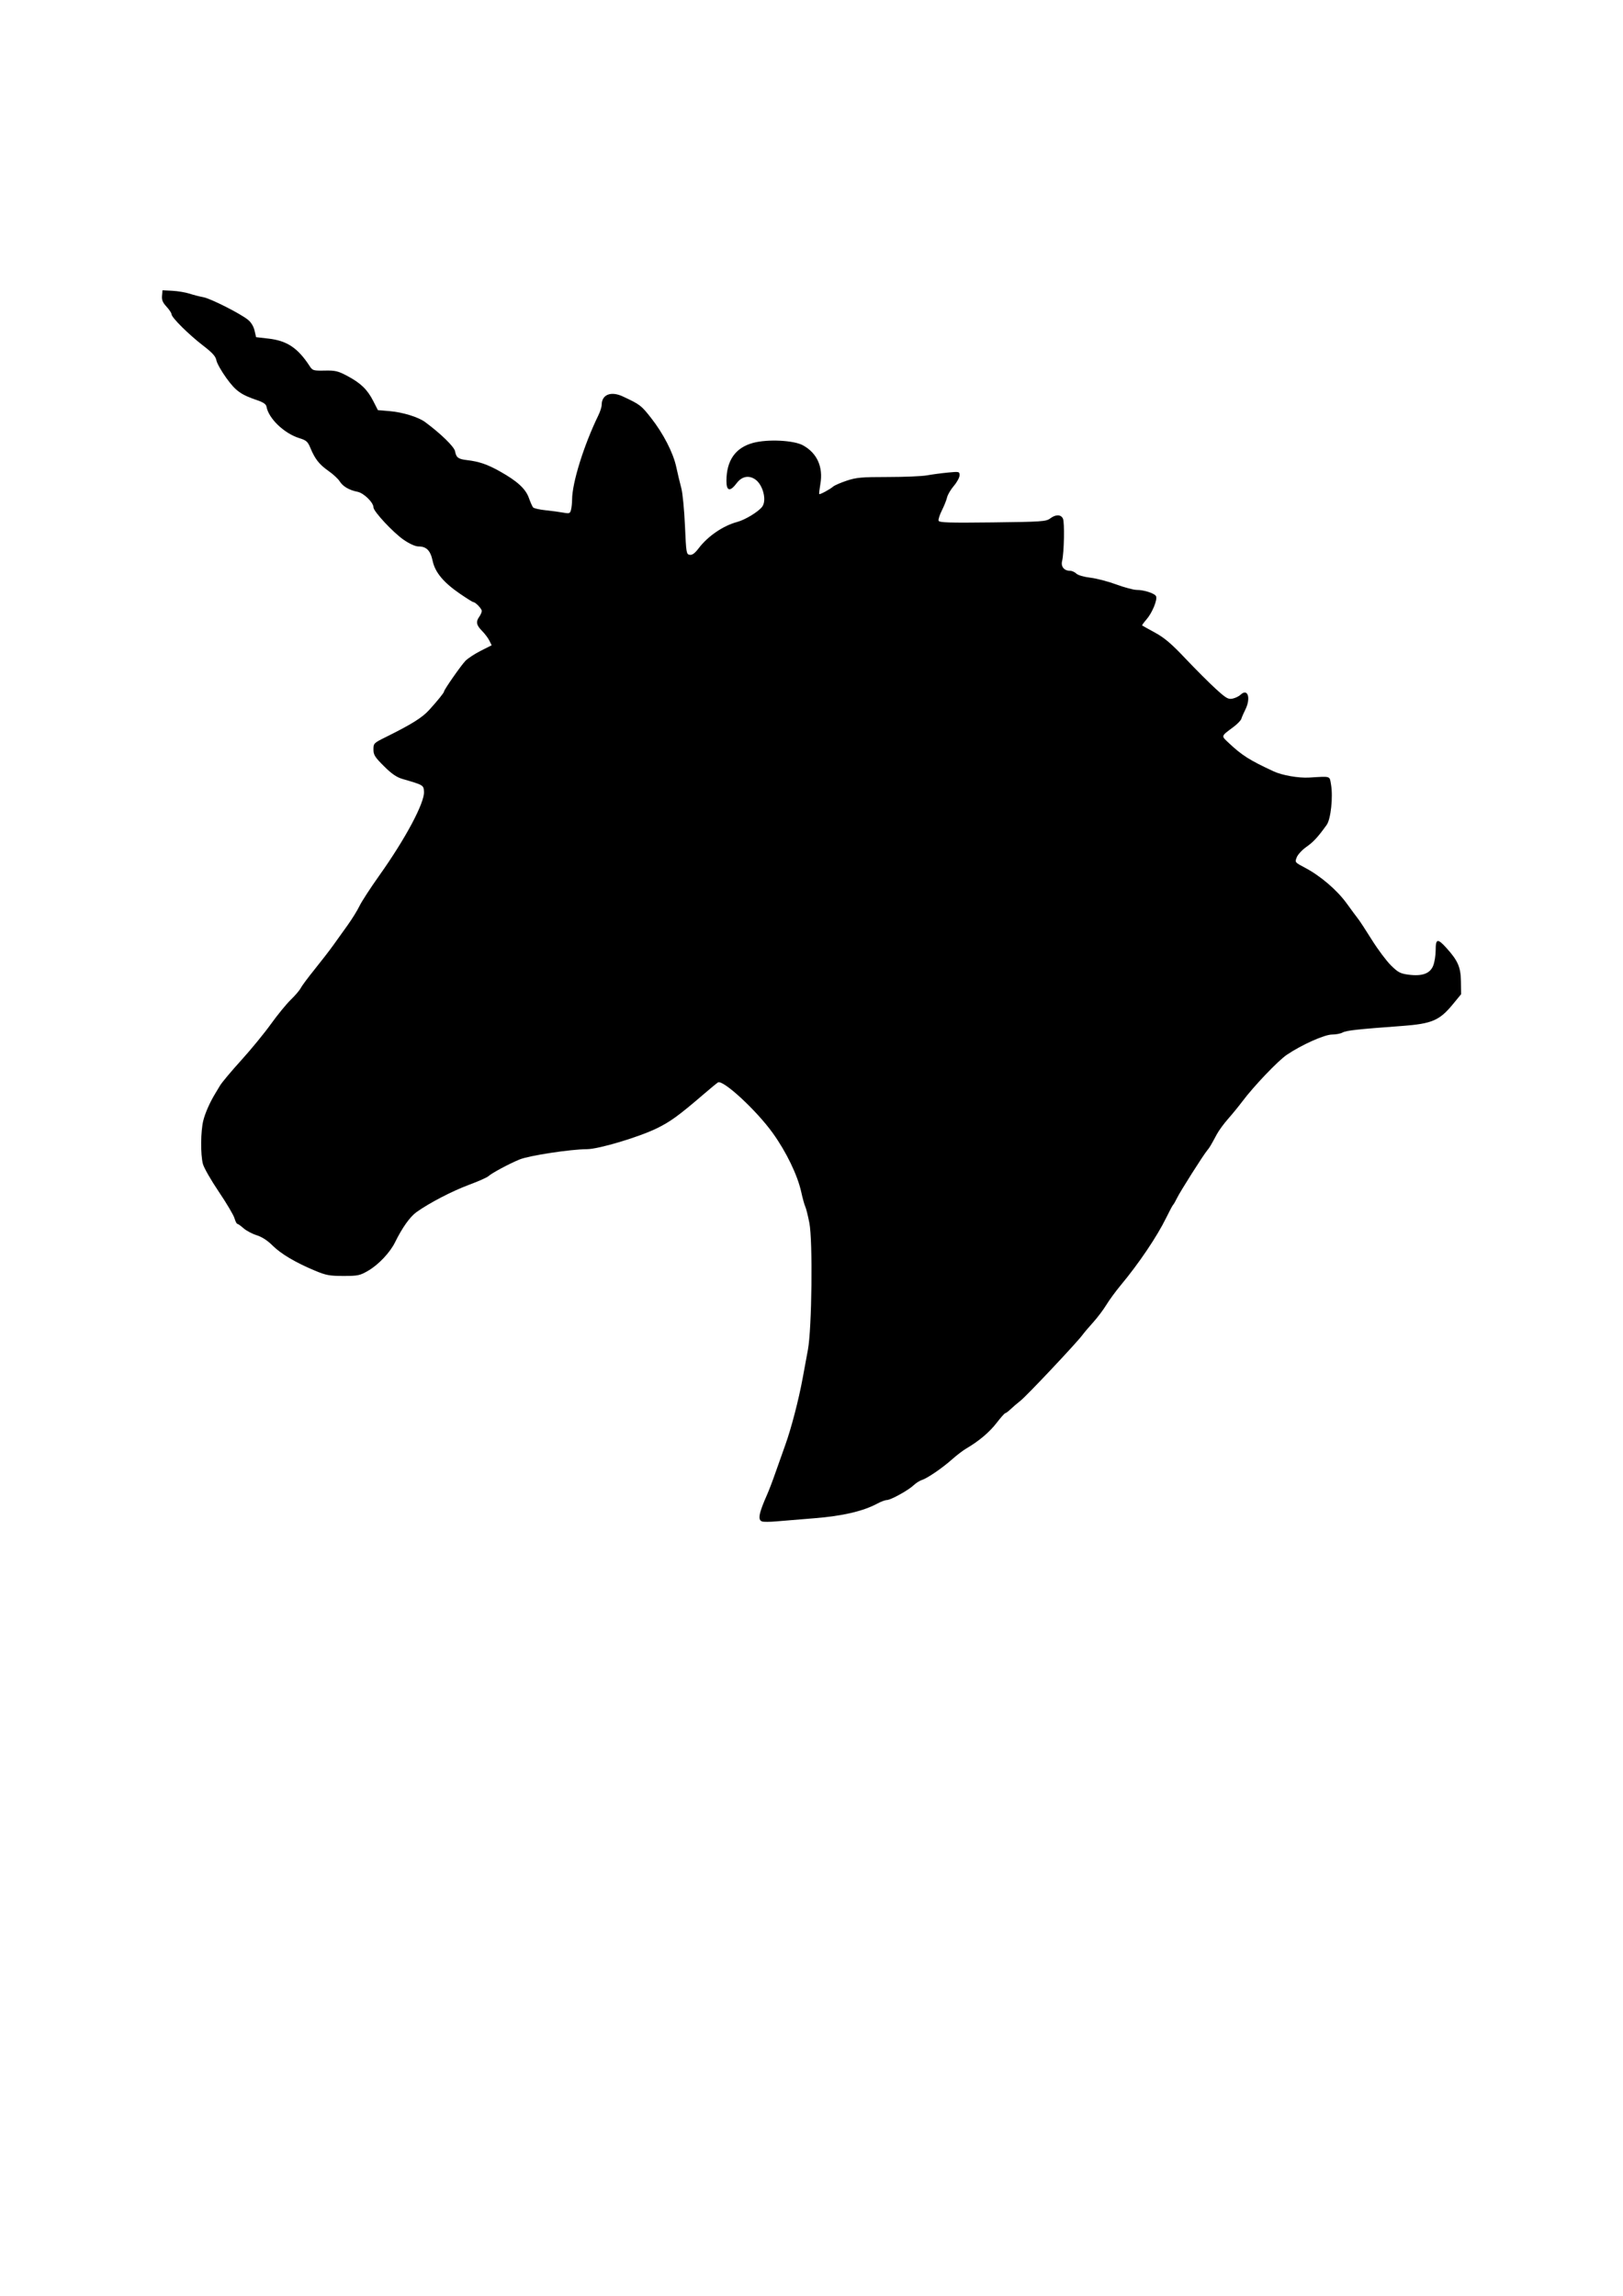<?xml version="1.0" encoding="UTF-8" standalone="no"?>
<svg
   xmlns:dc="http://purl.org/dc/elements/1.1/"
   xmlns:cc="http://creativecommons.org/ns#"
   xmlns:rdf="http://www.w3.org/1999/02/22-rdf-syntax-ns#"
   xmlns:svg="http://www.w3.org/2000/svg"
   xmlns="http://www.w3.org/2000/svg"
   xmlns:sodipodi="http://sodipodi.sourceforge.net/DTD/sodipodi-0.dtd"
   xmlns:inkscape="http://www.inkscape.org/namespaces/inkscape"
   width="210mm"
   height="297mm"
   viewBox="0 0 210 297"
   version="1.1"
   id="svg8"
   sodipodi:docname="unicorn.svg"
   inkscape:version="1.0.2 (e86c870879, 2021-01-15)">
  <defs
     id="defs2" />
  <sodipodi:namedview
     id="base"
     pagecolor="#ffffff"
     bordercolor="#666666"
     borderopacity="1.0"
     inkscape:pageopacity="0.0"
     inkscape:pageshadow="2"
     inkscape:zoom="0.98994949"
     inkscape:cx="528.55544"
     inkscape:cy="470.40609"
     inkscape:document-units="mm"
     inkscape:current-layer="layer1"
     inkscape:document-rotation="0"
     showgrid="false"
     inkscape:window-width="1916"
     inkscape:window-height="1161"
     inkscape:window-x="0"
     inkscape:window-y="757"
     inkscape:window-maximized="1" />
  <g
     inkscape:label="Layer 1"
     inkscape:groupmode="layer"
     id="layer1">
    <path
       style="fill:#000000;stroke-width:0.218"
       d="m 98.612,196.825 c -0.592,-0.18 -0.433,-1.048 0.633,-3.45 0.247,-0.556 0.73,-1.82 1.073,-2.809 0.344,-0.989 0.923,-2.622 1.287,-3.629 0.763,-2.11 1.739,-5.853 2.246,-8.616 0.193,-1.05 0.501,-2.719 0.685,-3.707 0.513,-2.754 0.642,-14.084 0.186,-16.416 -0.186,-0.953 -0.424,-1.902 -0.529,-2.109 -0.105,-0.207 -0.34,-1.059 -0.523,-1.891 -0.475,-2.166 -1.926,-5.173 -3.67,-7.602 -2.134,-2.973 -6.469,-6.973 -7.111,-6.563 -0.154,0.098 -0.996,0.794 -1.872,1.547 -3.157,2.712 -4.285,3.534 -6.019,4.381 -2.352,1.149 -7.546,2.7 -9.057,2.704 -2.101,0.005 -7.498,0.829 -8.715,1.332 -1.381,0.569 -3.581,1.751 -4.045,2.173 -0.18,0.164 -1.301,0.66 -2.491,1.102 -2.191,0.815 -5.145,2.349 -6.793,3.529 -0.853,0.611 -1.843,2.003 -2.79,3.925 -0.644,1.307 -2.124,2.875 -3.441,3.645 -1.095,0.641 -1.343,0.694 -3.234,0.694 -1.789,0 -2.257,-0.088 -3.7,-0.693 -2.526,-1.059 -4.391,-2.168 -5.482,-3.257 -0.637,-0.636 -1.365,-1.106 -2.045,-1.32 -0.581,-0.182 -1.344,-0.588 -1.696,-0.901 -0.352,-0.313 -0.712,-0.57 -0.8,-0.57 -0.088,0 -0.257,-0.332 -0.374,-0.737 -0.118,-0.406 -1.032,-1.948 -2.031,-3.427 -0.999,-1.479 -1.922,-3.094 -2.051,-3.588 -0.32,-1.23 -0.292,-4.254 0.053,-5.617 0.25,-0.99 0.843,-2.334 1.525,-3.457 0.121,-0.2 0.412,-0.684 0.647,-1.077 0.235,-0.393 1.464,-1.859 2.733,-3.258 1.268,-1.399 2.994,-3.504 3.836,-4.678 0.842,-1.174 1.998,-2.589 2.57,-3.144 0.572,-0.555 1.152,-1.234 1.289,-1.51 0.137,-0.276 0.95,-1.369 1.806,-2.429 0.856,-1.06 1.938,-2.462 2.406,-3.115 0.467,-0.653 1.314,-1.836 1.881,-2.629 0.567,-0.793 1.254,-1.905 1.525,-2.471 0.271,-0.566 1.419,-2.33 2.55,-3.921 3.418,-4.807 5.896,-9.465 5.787,-10.874 -0.065,-0.829 -0.068,-0.83 -2.794,-1.625 -0.76,-0.222 -1.394,-0.66 -2.39,-1.652 -1.178,-1.174 -1.355,-1.456 -1.355,-2.16 0,-0.785 0.047,-0.833 1.535,-1.571 3.412,-1.691 4.767,-2.538 5.687,-3.553 1.116,-1.232 1.912,-2.222 1.912,-2.377 0,-0.227 2.211,-3.393 2.767,-3.963 0.318,-0.326 1.212,-0.913 1.986,-1.303 l 1.407,-0.71 -0.3,-0.607 c -0.165,-0.334 -0.595,-0.903 -0.956,-1.266 -0.727,-0.731 -0.81,-1.173 -0.344,-1.825 0.172,-0.24 0.315,-0.572 0.319,-0.737 0.006,-0.294 -0.799,-1.137 -1.102,-1.152 -0.084,-0.004 -0.849,-0.484 -1.699,-1.066 -2.149,-1.47 -3.241,-2.782 -3.556,-4.269 -0.282,-1.335 -0.8,-1.863 -1.828,-1.863 -0.409,0 -1.144,-0.33 -1.918,-0.861 -1.354,-0.929 -3.91,-3.672 -3.91,-4.195 0,-0.632 -1.252,-1.855 -2.065,-2.016 -1.086,-0.216 -1.902,-0.697 -2.317,-1.367 -0.193,-0.311 -0.841,-0.91 -1.44,-1.331 -1.194,-0.838 -1.739,-1.531 -2.338,-2.972 -0.344,-0.827 -0.525,-0.988 -1.435,-1.27 -1.962,-0.608 -3.987,-2.552 -4.246,-4.075 -0.055,-0.32 -0.409,-0.562 -1.233,-0.842 -2.088,-0.709 -2.745,-1.183 -3.956,-2.852 -0.64,-0.882 -1.221,-1.913 -1.293,-2.291 -0.1,-0.53 -0.502,-0.975 -1.746,-1.932 -1.851,-1.426 -4.058,-3.619 -4.058,-4.032 0,-0.154 -0.292,-0.596 -0.649,-0.983 -0.497,-0.538 -0.634,-0.869 -0.584,-1.412 l 0.065,-0.71 1.275,0.066 c 0.701,0.036 1.705,0.205 2.23,0.375 0.526,0.17 1.327,0.375 1.781,0.456 0.922,0.164 4.768,2.108 5.77,2.917 0.403,0.325 0.724,0.85 0.85,1.388 l 0.202,0.866 1.593,0.182 c 2.421,0.277 3.816,1.213 5.363,3.598 0.345,0.531 0.483,0.57 1.927,0.541 1.363,-0.028 1.724,0.058 2.921,0.695 1.734,0.923 2.597,1.756 3.353,3.241 l 0.602,1.18 1.467,0.124 c 1.742,0.147 3.756,0.764 4.647,1.423 2.034,1.505 3.758,3.186 3.869,3.77 0.157,0.828 0.412,1.017 1.554,1.15 1.551,0.181 2.637,0.553 4.238,1.451 2.254,1.264 3.335,2.25 3.756,3.429 0.198,0.556 0.445,1.112 0.547,1.234 0.103,0.123 0.828,0.29 1.611,0.371 0.784,0.081 1.817,0.22 2.296,0.308 0.796,0.146 0.883,0.114 1.006,-0.371 0.074,-0.292 0.136,-0.885 0.137,-1.317 0.008,-2.186 1.517,-7.026 3.394,-10.889 0.238,-0.49 0.433,-1.099 0.433,-1.354 0,-1.337 1.192,-1.818 2.729,-1.102 2.229,1.039 2.385,1.157 3.662,2.784 1.587,2.022 2.86,4.496 3.256,6.328 0.196,0.907 0.493,2.155 0.661,2.772 0.167,0.618 0.378,2.792 0.468,4.831 0.157,3.564 0.181,3.71 0.621,3.777 0.325,0.049 0.663,-0.201 1.161,-0.857 1.188,-1.564 3.165,-2.913 4.976,-3.396 1.027,-0.274 2.725,-1.304 3.229,-1.961 0.612,-0.797 0.135,-2.78 -0.843,-3.504 -0.835,-0.619 -1.771,-0.452 -2.441,0.436 -0.872,1.155 -1.337,1.058 -1.335,-0.281 0.003,-2.645 1.161,-4.299 3.444,-4.917 1.878,-0.509 5.266,-0.345 6.458,0.313 1.829,1.01 2.632,2.791 2.252,4.997 -0.117,0.68 -0.185,1.269 -0.15,1.309 0.083,0.095 1.393,-0.61 1.802,-0.969 0.175,-0.154 0.96,-0.496 1.744,-0.759 1.24,-0.417 1.933,-0.479 5.325,-0.479 2.145,0 4.419,-0.095 5.054,-0.211 0.635,-0.116 1.847,-0.278 2.694,-0.36 1.494,-0.145 1.54,-0.134 1.54,0.352 0,0.276 -0.332,0.89 -0.738,1.365 -0.406,0.475 -0.8,1.145 -0.877,1.488 -0.076,0.343 -0.376,1.095 -0.666,1.672 -0.29,0.576 -0.485,1.183 -0.433,1.348 0.077,0.245 1.372,0.285 6.98,0.219 6.335,-0.075 6.931,-0.115 7.45,-0.506 0.722,-0.543 1.38,-0.541 1.657,0.007 0.234,0.463 0.157,4.406 -0.107,5.503 -0.175,0.725 0.267,1.257 1.044,1.257 0.231,0 0.591,0.163 0.799,0.362 0.217,0.208 0.993,0.434 1.822,0.531 0.794,0.093 2.301,0.487 3.348,0.874 1.047,0.387 2.231,0.704 2.631,0.704 0.985,0 2.389,0.466 2.523,0.837 0.173,0.477 -0.513,2.132 -1.226,2.957 -0.357,0.413 -0.62,0.775 -0.585,0.805 0.035,0.029 0.781,0.445 1.657,0.923 1.239,0.677 2.121,1.428 3.969,3.38 1.306,1.38 3.064,3.137 3.906,3.903 1.346,1.226 1.609,1.377 2.178,1.257 0.356,-0.075 0.817,-0.3 1.025,-0.498 0.932,-0.893 1.363,0.424 0.625,1.909 -0.223,0.449 -0.458,0.99 -0.521,1.201 -0.063,0.211 -0.526,0.69 -1.028,1.063 -1.628,1.211 -1.6,1.124 -0.65,2.018 1.764,1.66 2.703,2.256 5.85,3.717 1.117,0.518 3.226,0.886 4.614,0.804 2.842,-0.168 2.618,-0.239 2.814,0.89 0.281,1.62 -0.025,4.49 -0.557,5.231 -1.144,1.591 -1.711,2.206 -2.628,2.848 -0.543,0.38 -1.104,0.986 -1.247,1.345 -0.259,0.651 -0.256,0.655 1.051,1.343 2.017,1.062 4.155,2.89 5.41,4.624 0.626,0.865 1.299,1.775 1.496,2.022 0.197,0.247 0.99,1.461 1.762,2.696 0.772,1.236 1.881,2.718 2.464,3.294 0.922,0.911 1.218,1.068 2.279,1.208 1.764,0.233 2.789,-0.142 3.195,-1.169 0.175,-0.443 0.318,-1.348 0.318,-2.013 0,-1.497 0.248,-1.542 1.41,-0.253 1.475,1.635 1.834,2.47 1.86,4.323 l 0.023,1.639 -1.083,1.316 c -1.717,2.085 -2.709,2.507 -6.564,2.791 -5.764,0.424 -7.224,0.585 -7.69,0.849 -0.253,0.143 -0.864,0.261 -1.358,0.261 -0.981,0 -3.931,1.319 -5.858,2.62 -1.132,0.764 -4.266,4.048 -5.754,6.031 -0.464,0.618 -1.29,1.629 -1.836,2.247 -0.546,0.618 -1.204,1.516 -1.462,1.997 -0.818,1.519 -0.925,1.699 -1.257,2.103 -0.54,0.656 -3.483,5.3 -3.887,6.133 -0.207,0.428 -0.437,0.828 -0.51,0.89 -0.073,0.062 -0.479,0.82 -0.902,1.686 -1.179,2.414 -3.553,5.933 -5.894,8.738 -0.63,0.755 -1.462,1.892 -1.849,2.526 -0.387,0.634 -1.149,1.645 -1.694,2.247 -0.545,0.602 -1.177,1.347 -1.404,1.656 -0.734,0.999 -7.179,7.839 -7.99,8.48 -0.432,0.341 -1.024,0.848 -1.315,1.126 -0.291,0.278 -0.596,0.506 -0.679,0.506 -0.082,0 -0.59,0.571 -1.127,1.269 -0.924,1.2 -2.297,2.355 -3.942,3.316 -0.403,0.235 -1.211,0.853 -1.795,1.372 -1.289,1.146 -3.207,2.458 -3.93,2.688 -0.292,0.093 -0.77,0.398 -1.062,0.678 -0.676,0.648 -2.961,1.91 -3.46,1.911 -0.209,2.3e-4 -0.743,0.196 -1.187,0.436 -1.87,1.009 -4.504,1.626 -8.204,1.921 -1.986,0.158 -4.232,0.343 -4.992,0.41 -0.759,0.067 -1.548,0.071 -1.752,0.009 z"
       id="path38"
       inkscape:export-xdpi="96"
       inkscape:export-ydpi="96" />
  </g>
</svg>
